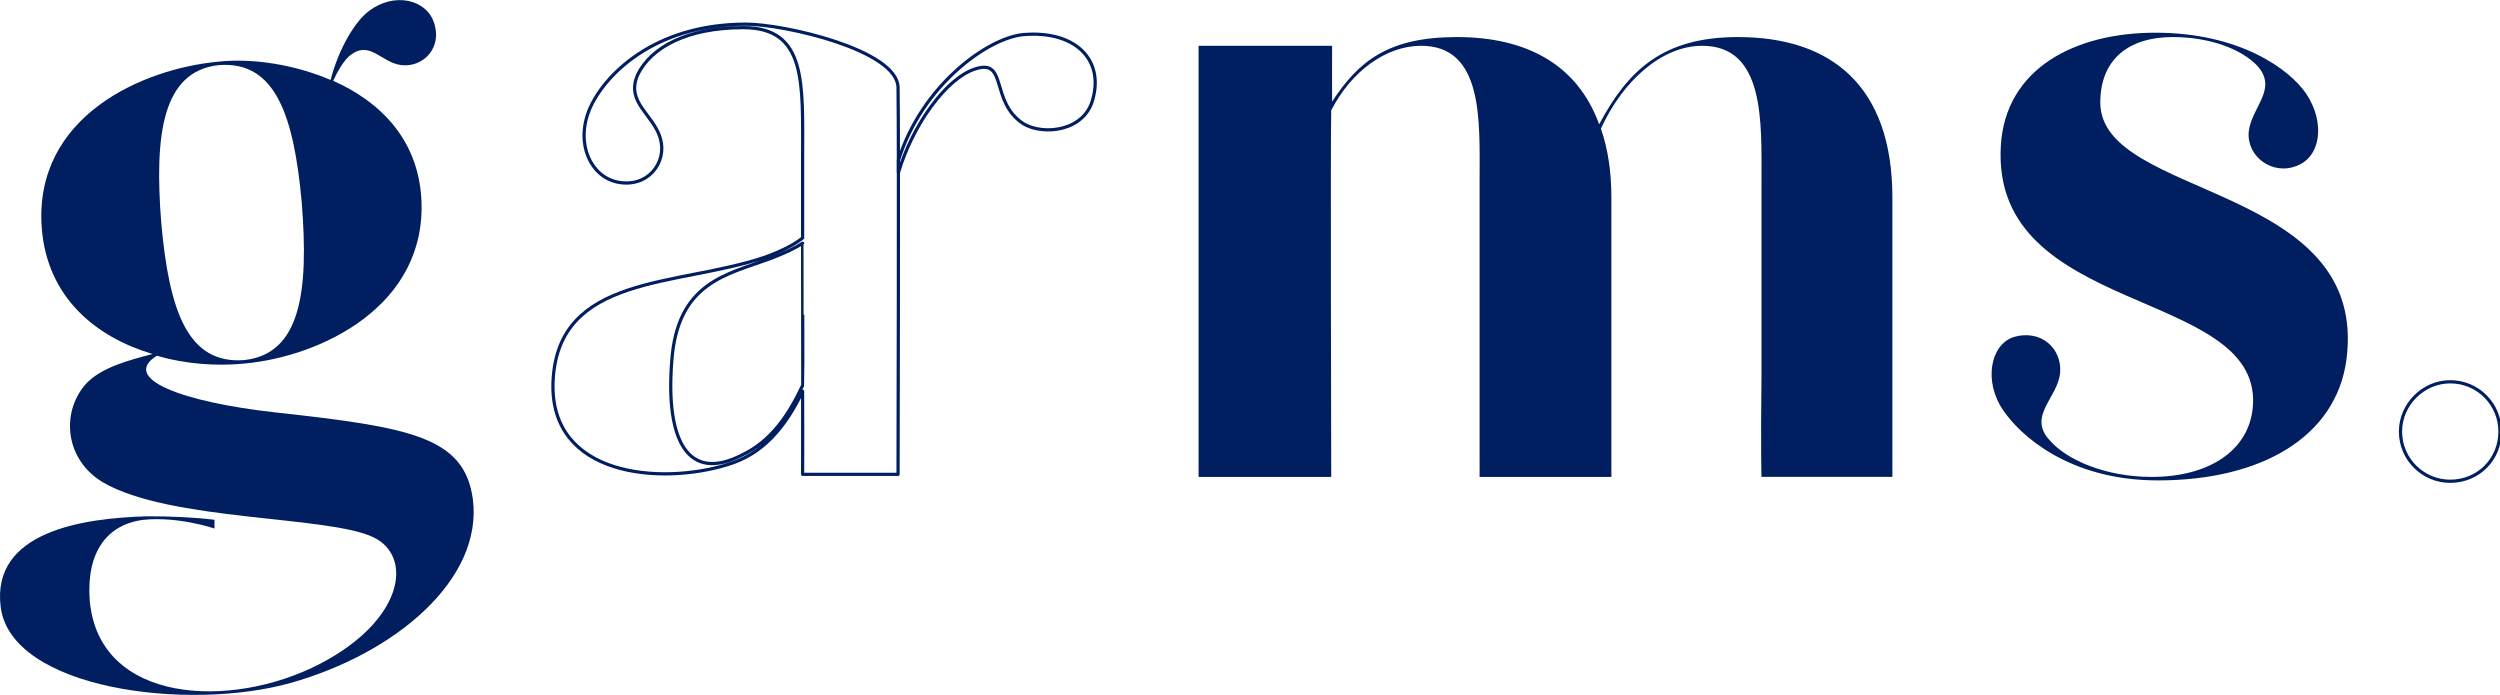 <?xml version="1.0" encoding="UTF-8" standalone="no"?>
<!DOCTYPE svg PUBLIC "-//W3C//DTD SVG 1.1//EN" "http://www.w3.org/Graphics/SVG/1.1/DTD/svg11.dtd">
<svg
  width="100%"
  height="100%"
  viewBox="0 0 2000 556"
  version="1.1"
  xmlns="http://www.w3.org/2000/svg"
  xmlns:xlink="http://www.w3.org/1999/xlink"
  xml:space="preserve"
  xmlns:serif="http://www.serif.com/"
  style="fill-rule:evenodd;clip-rule:evenodd;stroke-linejoin:round;stroke-miterlimit:1.414;"><rect id="Plan-de-travail1" serif:id="Plan de travail1" x="0" y="0" width="2000" height="555.836" style="fill:none;"/>
  <clipPath id="_clip1"><rect x="0" y="0" width="2000" height="555.836"/></clipPath>
  <g clip-path="url(#_clip1)">
    <g>
      <g><path
        d="M378.261,399.073c-6.982,-49.569 -49.57,-57.249 -157.786,-69.118c-75.402,-8.378 -124.273,-27.229 -94.95,-45.381c23.737,6.982 48.871,8.378 69.816,6.284c61.439,-5.586 146.615,-46.079 141.728,-131.954c-2.792,-47.475 -32.814,-77.496 -70.515,-94.252c3.491,-7.68 7.68,-14.662 11.869,-18.851c16.756,-15.36 25.832,4.189 42.588,6.284c18.153,2.094 33.512,-14.662 25.833,-34.909c-6.284,-17.454 -31.418,-23.737 -51.665,-8.378c-10.472,7.68 -23.737,28.625 -30.719,55.155c-29.323,-12.567 -62.835,-17.454 -89.365,-14.661c-61.439,5.585 -148.012,43.984 -141.728,132.652c4.189,56.551 43.984,87.969 88.667,101.234c-18.152,4.887 -41.192,10.472 -53.759,24.436c-20.247,23.737 -15.36,60.74 13.963,78.194c53.759,31.418 180.127,26.531 216.432,43.985c32.116,15.359 24.436,66.326 -42.588,101.234c-71.213,37.003 -177.334,32.116 -184.316,-50.966c-2.793,-38.399 13.963,-60.741 43.286,-64.232c27.927,-2.792 56.552,6.982 56.552,6.982l0,-6.982c-16.756,-2.094 -35.607,-2.792 -53.759,-2.792c-50.966,1.396 -124.972,11.869 -117.292,72.609c8.378,65.628 149.408,83.78 231.791,60.741c84.478,-23.738 154.295,-83.082 145.917,-147.314Zm-203.166,-346.988c45.38,-3.491 60.042,40.493 66.325,110.31c5.586,70.515 -0.698,120.783 -46.079,125.67c-45.38,3.491 -60.042,-39.796 -66.325,-109.612c-5.586,-70.515 0.698,-121.481 46.079,-126.368Z"
        style="fill:#001e60;fill-rule:nonzero;"/><path
        d="M1513.91,158.111c0,-89.365 -48.872,-128.462 -123.576,-128.462c-60.042,0 -87.969,26.53 -111.008,69.816c-17.454,-48.173 -58.646,-69.816 -113.801,-69.816c-55.156,0 -78.893,19.548 -99.838,51.664c-0.141,-0.388 0,-44.683 0,-44.683l-106.82,0l0,344.894l106.122,0c0,0 -0.699,-278.568 0,-293.229c16.057,-31.418 43.984,-51.665 71.911,-51.665c50.268,0 46.777,60.741 46.777,108.216l0,236.678l105.423,0c0,0 0,-23.737 0,-80.289l0,-143.124c0,-20.945 -2.793,-39.097 -8.378,-55.155c17.454,-38.399 48.872,-66.326 80.987,-66.326c50.268,0 47.476,60.741 47.476,108.216l0,156.389c-0.698,56.552 0,80.289 0,80.289l104.725,0c0,0 0,-23.039 0,-80.289l0,-143.124Z"
        style="fill:#001e60;fill-rule:nonzero;"/><path
        d="M1680.24,82.011c0,-34.21 22.341,-52.362 57.948,-52.362c30.021,0 55.155,9.774 67.722,23.039c16.756,18.851 -4.887,32.814 -6.982,53.061c-1.396,20.247 19.549,34.21 37.701,27.228c20.247,-6.981 23.738,-34.908 8.378,-57.948c-13.265,-19.548 -53.061,-48.871 -120.783,-48.871c-64.231,0 -120.084,28.625 -123.575,90.761c-7.68,136.143 206.657,113.103 201.77,206.658c-2.095,37.002 -35.607,57.947 -80.987,57.947c-37.701,0 -68.421,-13.963 -81.686,-29.323c-18.152,-19.548 6.982,-34.21 8.378,-54.457c1.396,-18.85 -15.36,-34.908 -37.701,-27.926c-18.152,6.283 -23.738,35.606 -7.68,58.646c13.265,19.548 52.363,55.853 123.576,55.853c83.082,0 142.426,-34.908 150.804,-96.347c18.85,-141.728 -196.883,-128.462 -196.883,-205.959Z"
        style="fill:#001e60;fill-rule:nonzero;"/><path d="M1960.2,305.424c-21.644,0 -39.796,18.153 -39.796,39.796c0,22.341 18.152,39.795 39.796,39.795c22.341,0 39.795,-17.454 39.795,-39.795c0,-21.643 -17.454,-39.796 -39.795,-39.796Z" style="fill:none;stroke:#001e60;stroke-width:2.58px;"/></g>
      <g><path
        d="M718.436,379.477c0,0 0.684,-270.242 0,-309.54c-0.518,-29.737 -90.544,-50.619 -121.724,-50.619c-74.704,0 -113.801,41.89 -124.972,67.722c-11.869,28.625 1.396,54.457 22.341,58.646c24.436,4.887 39.796,-16.058 34.21,-34.908c-5.585,-19.549 -27.926,-28.625 -18.152,-50.966c10.473,-21.643 39.097,-37.701 84.478,-37.701c50.966,0 47.476,44.682 47.476,104.027c0,18.152 0,41.191 0,64.231c-6.982,5.585 -16.756,10.472 -30.022,15.36c-69.816,23.737 -166.163,13.265 -169.654,99.837c-2.793,76.101 86.573,82.384 138.935,66.326c29.323,-8.378 47.475,-31.005 60.741,-58.932c0.136,0.683 0,66.517 0,66.517l76.343,0Zm-125.215,-15.265c-42.588,21.644 -60.741,-11.17 -55.853,-74.703c4.189,-63.534 43.984,-69.817 78.194,-82.384c11.171,-4.189 20.247,-8.378 26.531,-12.567c-0.109,0.072 0.312,113.137 0,113.801c-11.171,23.738 -25.134,44.683 -48.872,55.853Z"
        style="fill:none;stroke:#001e60;stroke-width:2.58px;"/><path
        d="M818.604,27.683c-28.625,2.793 -80.987,40.494 -99.838,100.536c-0.059,5.064 0,10.473 0,9.775c11.171,-37.701 38.4,-76.101 62.137,-83.082c25.134,-7.68 11.171,26.53 37.701,43.984c16.058,9.775 49.57,6.284 55.853,-20.247c8.378,-31.417 -14.661,-54.457 -55.853,-50.966Z"
        style="fill:none;stroke:#001e60;stroke-width:2.58px;"/></g>
    </g>
  </g>
</svg>
